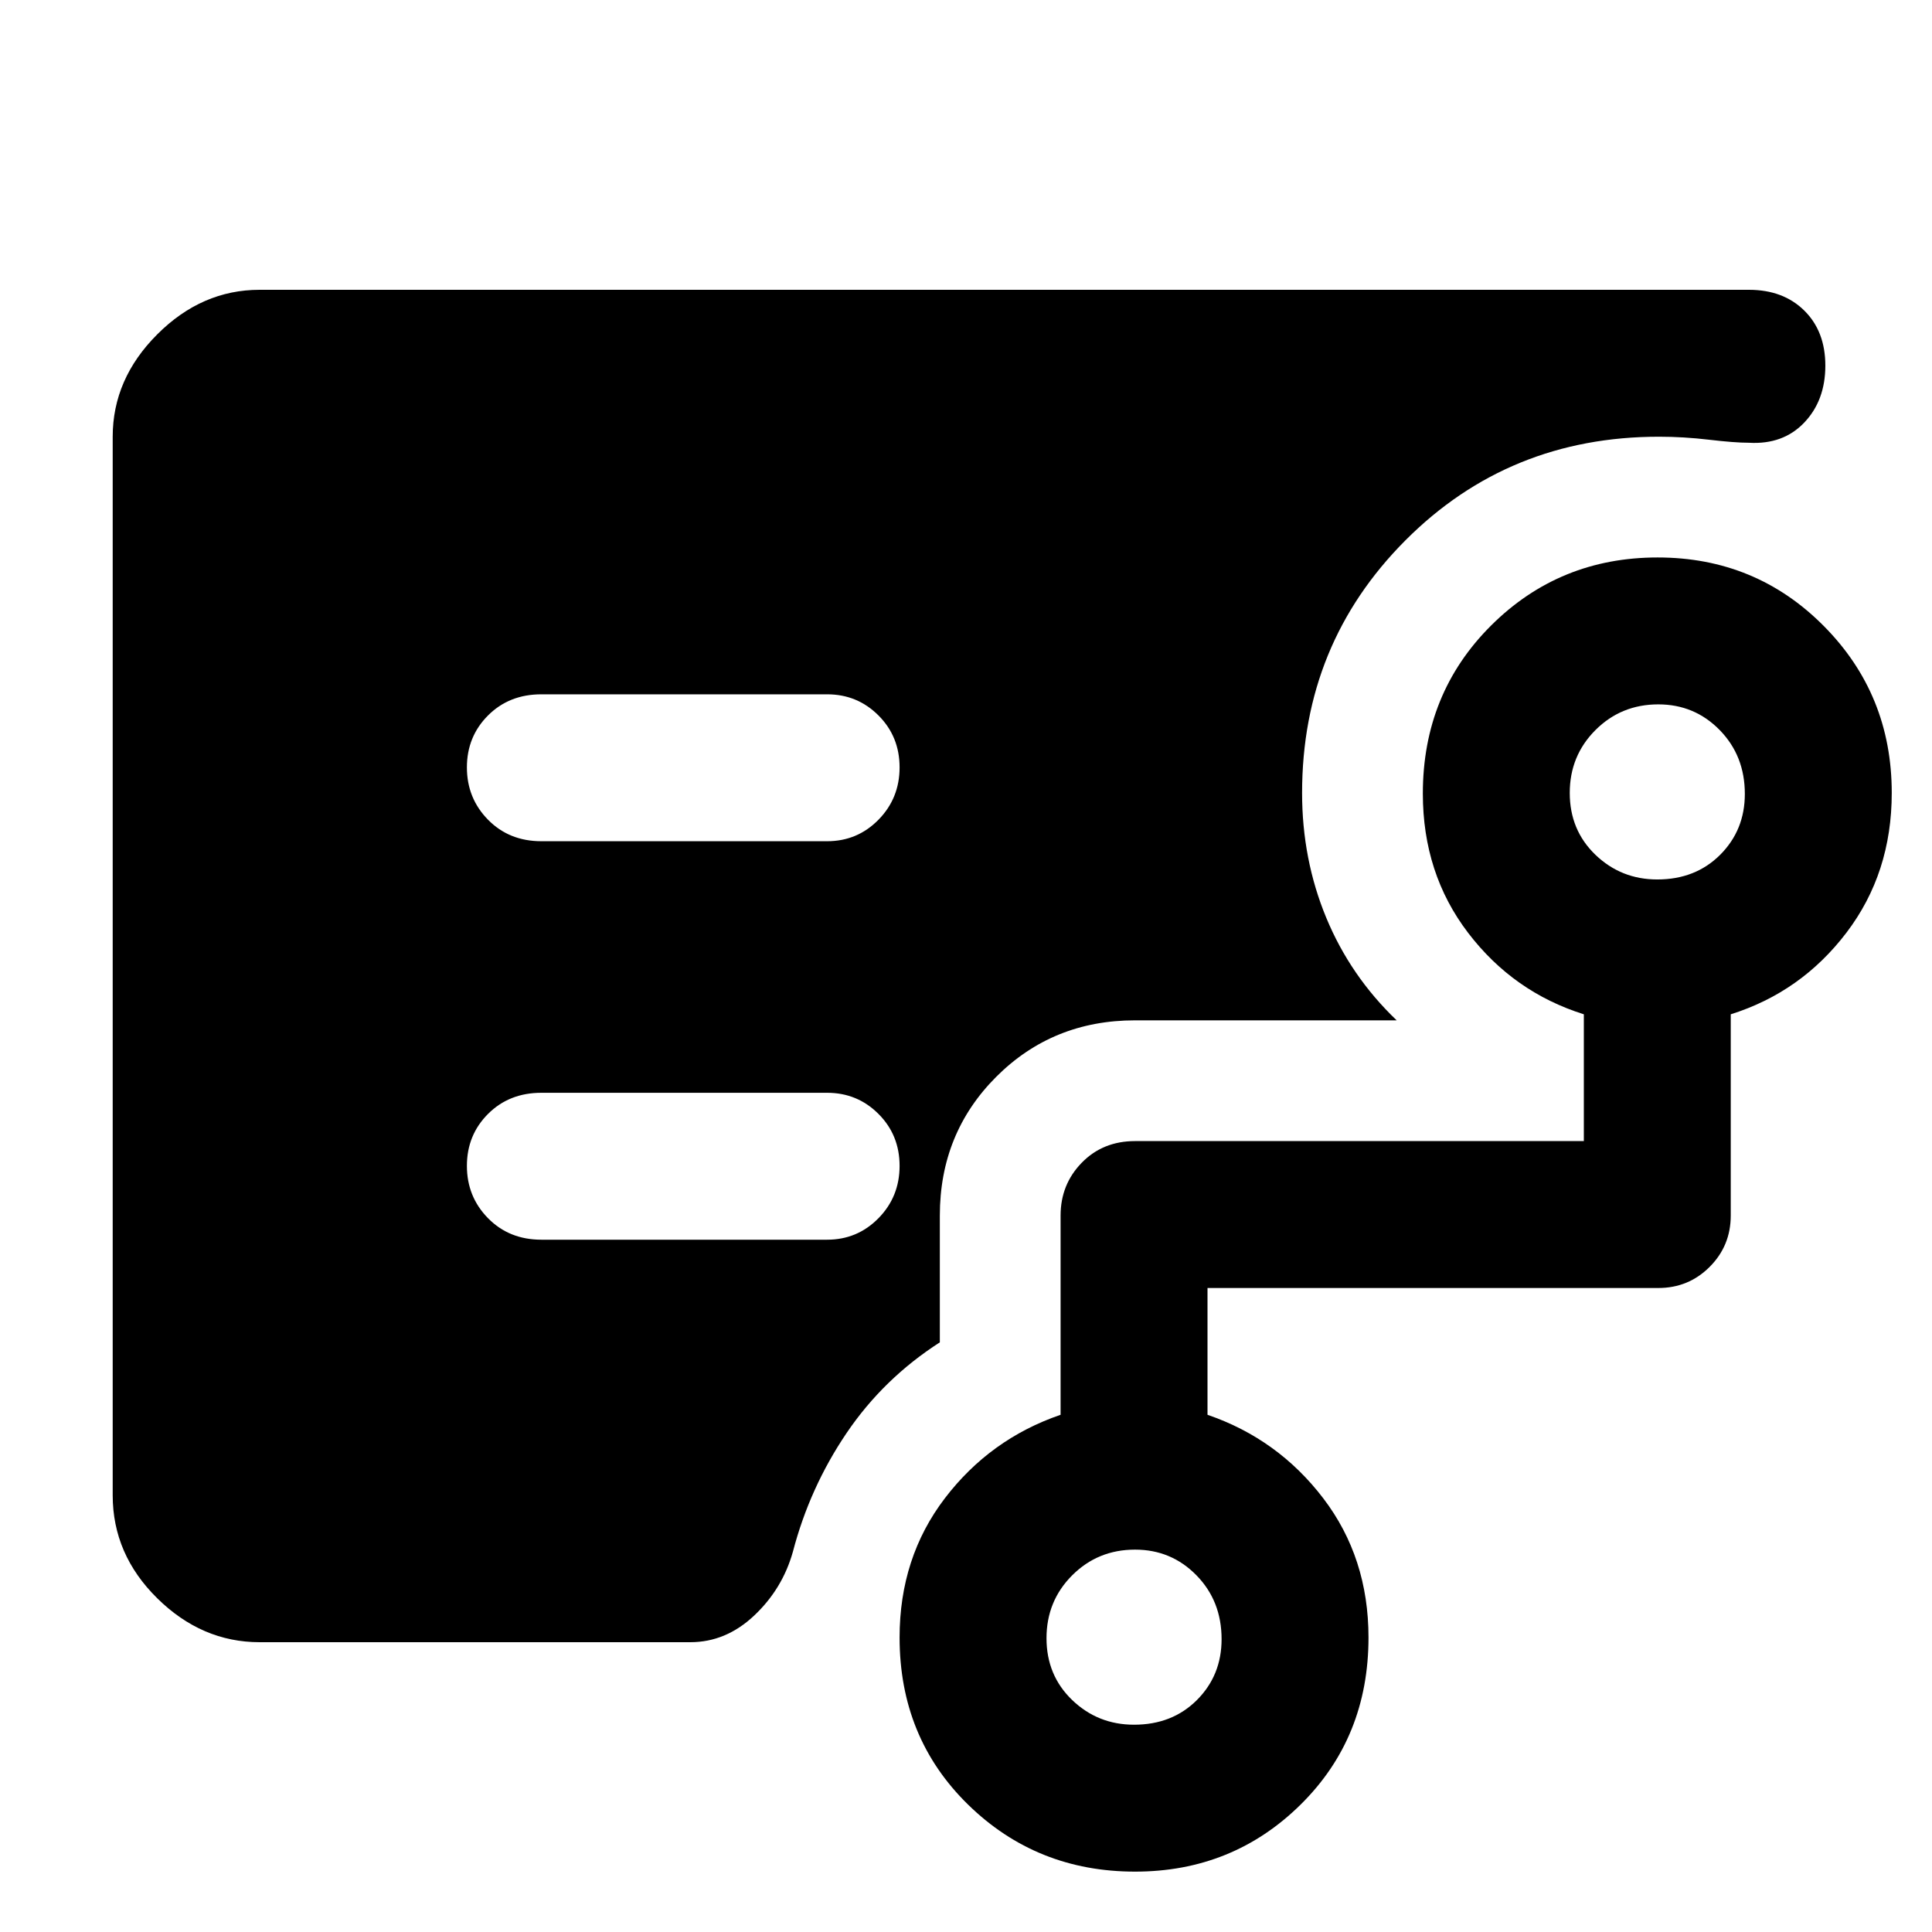 <svg xmlns="http://www.w3.org/2000/svg" height="48" viewBox="0 -960 960 960" width="48"><path d="M269-542h142q15.02 0 25.51-10.68 10.49-10.69 10.49-26 0-15.32-10.49-25.82T411-615H269q-16 0-26.5 10.5T232-578.68q0 15.31 10.5 26Q253-542 269-542ZM129-144q-28.72 0-50.86-21.82T56-217v-526q0-28.72 22.14-50.86T129-816h740q17.08 0 27.54 10.32T907-778.33Q907-761 896.5-750T869-740q-7 0-19.73-1.5-12.72-1.5-24.93-1.5-74.65 0-126 51.5Q647-640 647-566q0 33 12 62t35 51H564q-40.92 0-68.96 28.04Q467-396.92 467-356v63q-28 18-46.33 45.06Q402.35-220.88 394-189q-5.18 18.49-19.23 31.74Q360.73-144 343-144H129Zm434.5 41q18.97 0 31.24-12.26Q607-127.53 607-145.5q0-18.98-12.49-31.74Q582.02-190 564-190q-18.47 0-31.24 12.77Q520-164.45 520-146q0 18.47 12.76 30.74Q545.53-103 563.5-103Zm260-420q18.97 0 31.24-12.26Q867-547.53 867-565.5q0-18.97-12.49-31.74Q842.02-610 824-610q-18.47 0-31.24 12.78Q780-584.45 780-566q0 18.47 12.76 30.74Q805.53-523 823.5-523ZM564-30q-48.92 0-82.96-33.29Q447-96.58 447-146.34q0-39.71 22.5-69.19Q492-245 527-257v-99q0-15.45 10.5-26.23Q548-393 564-393h223v-63q-35-11-57.5-40.47-22.5-29.48-22.5-69.19 0-49.76 33.94-83.55T823.65-683q48.77 0 82.56 34.04T940-566q0 39.84-22.5 69.42T860-456v100q0 15.02-10.49 25.51Q839.03-320 824-320H600v63q35 12 57.5 41.47 22.5 29.48 22.5 69.19 0 49.76-33.75 83.05T564-30ZM411-344q15.02 0 25.51-10.68 10.49-10.69 10.49-26 0-15.32-10.49-25.82T411-417H269q-16 0-26.5 10.5T232-380.68q0 15.31 10.5 26Q253-344 269-344h142Z"/></svg>